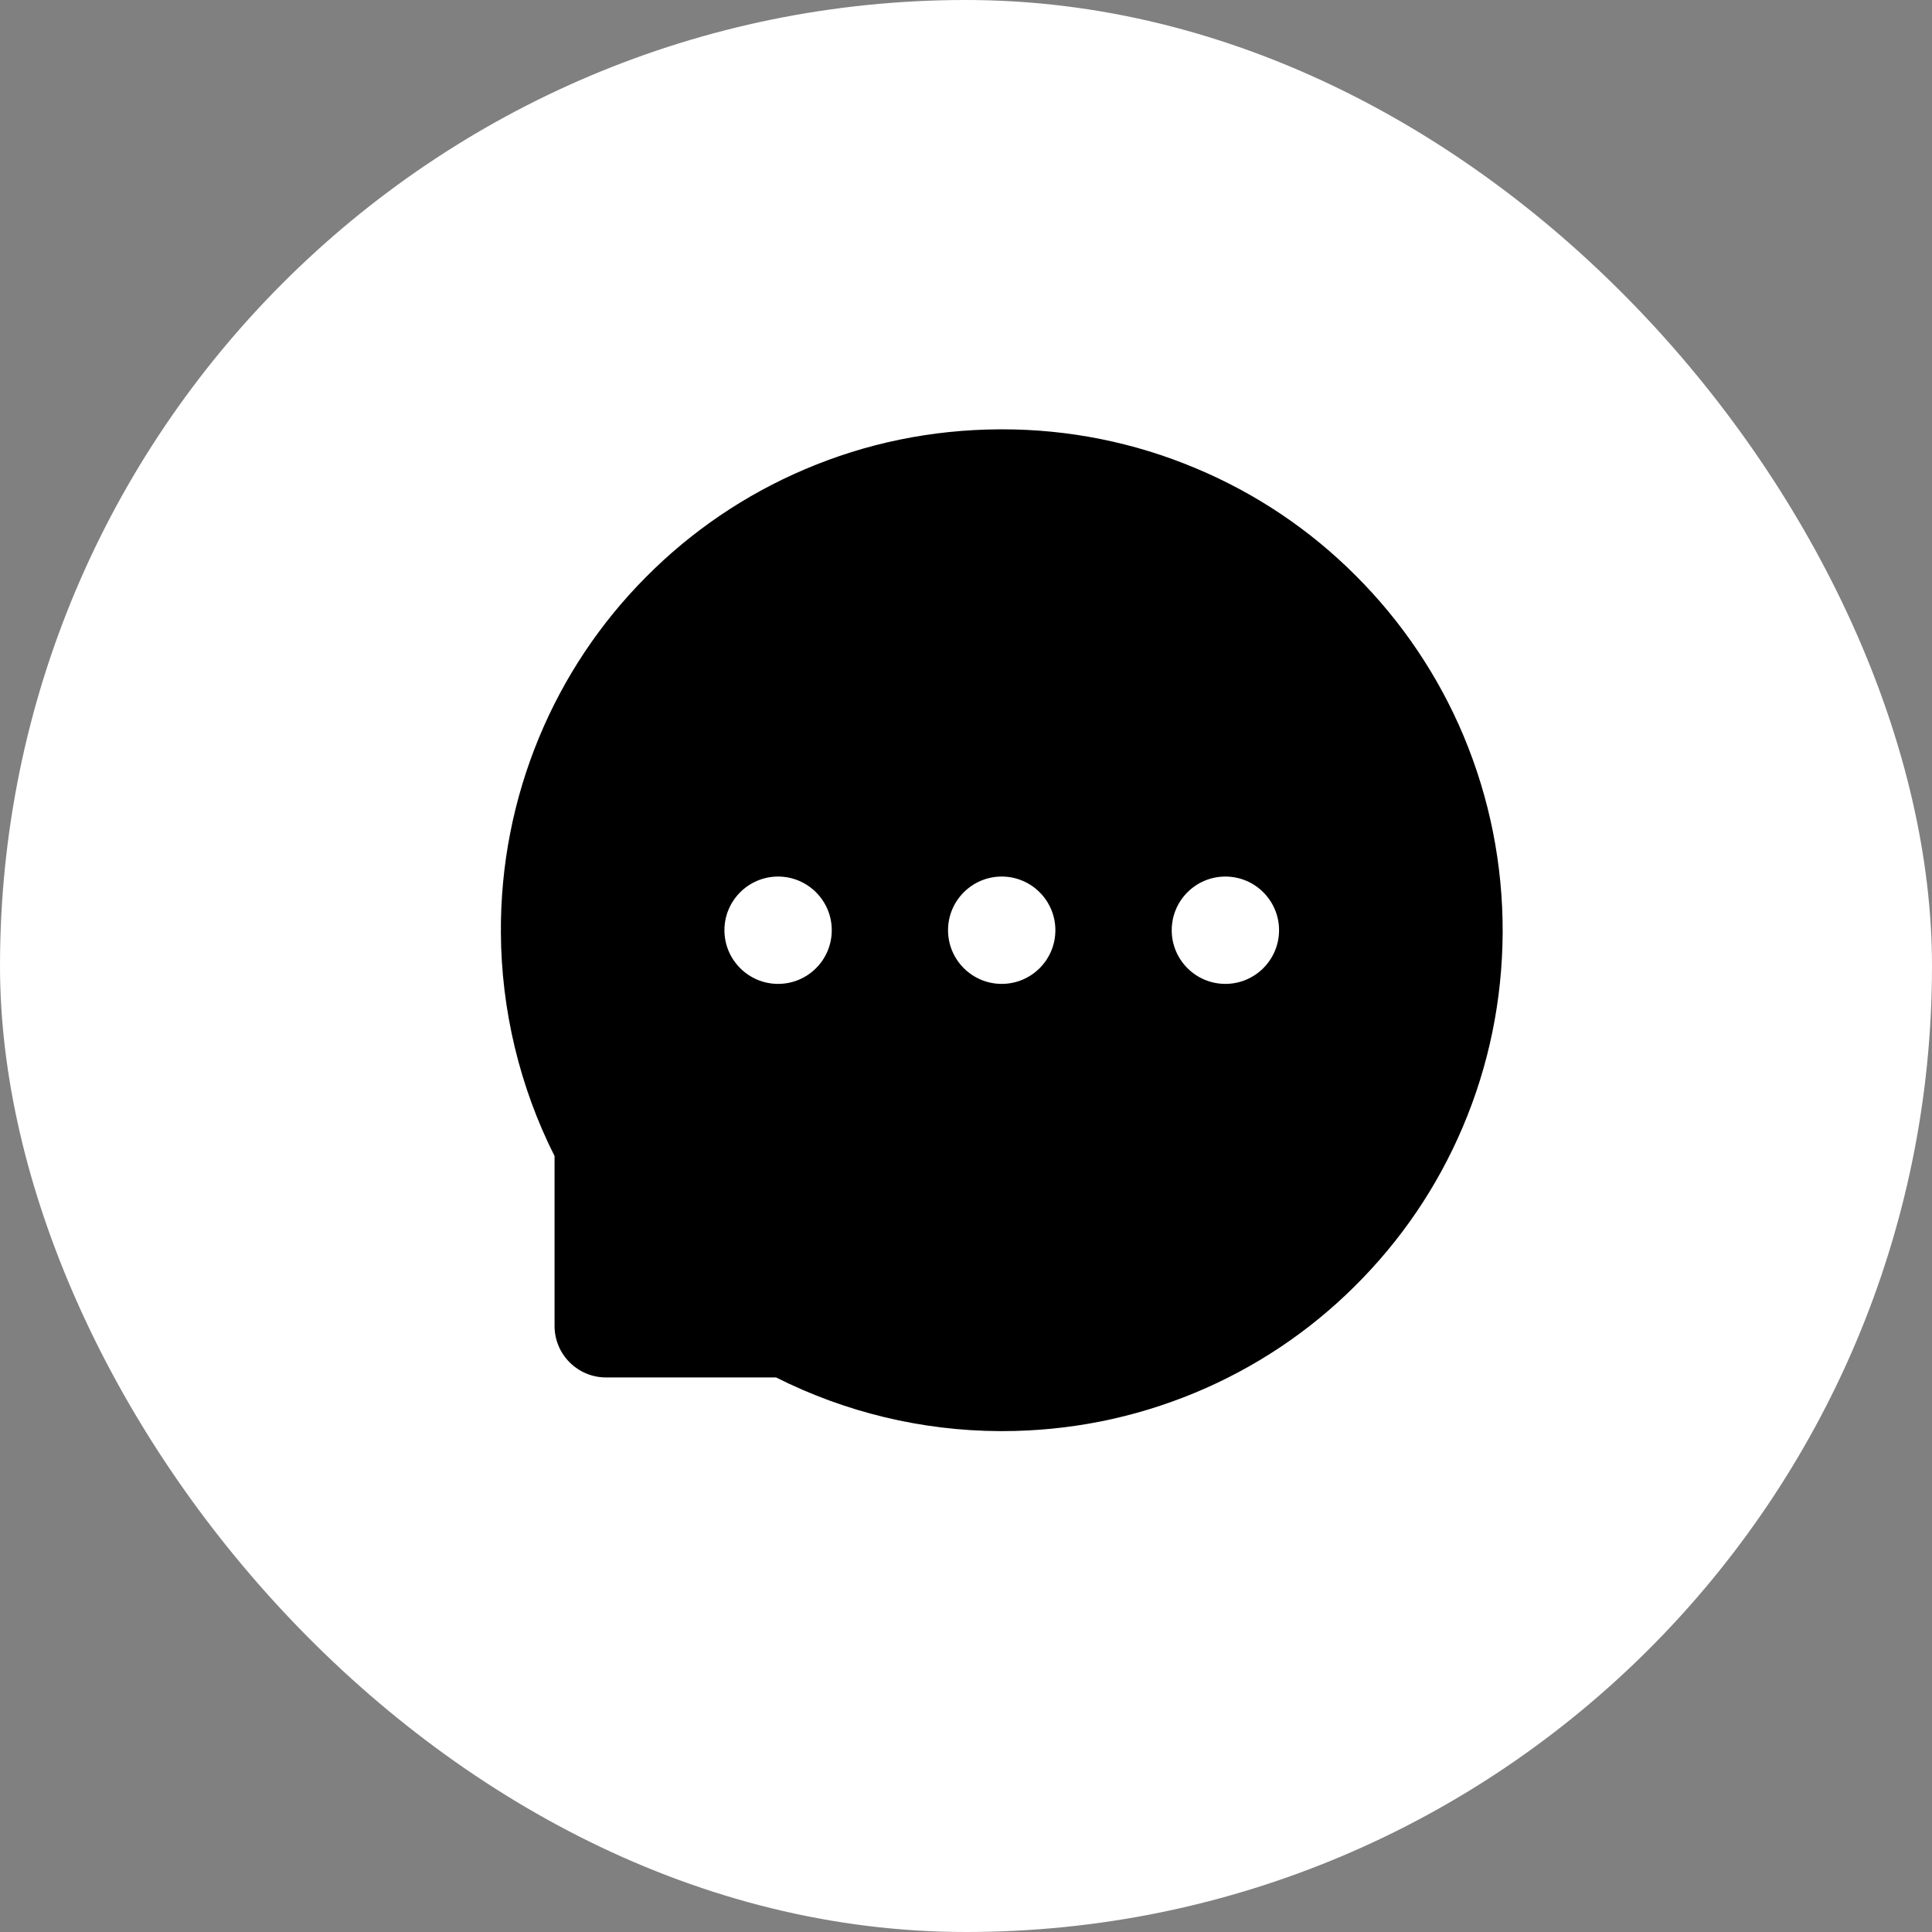 <svg width="27" height="27" viewBox="0 0 27 27" fill="none" xmlns="http://www.w3.org/2000/svg">
<rect x="0" y="0" width="27" height="27" fill="#808080" stroke="none"/>
<rect width="27" height="27" rx="13.5" fill="white"/>
<path d="M20.455 10.287C20.104 9.451 19.593 8.69 18.95 8.048C18.31 7.405 17.549 6.894 16.711 6.544C15.853 6.183 14.931 5.998 13.999 6H13.968C13.021 6.005 12.105 6.192 11.242 6.561C10.411 6.915 9.658 7.427 9.023 8.069C8.387 8.709 7.882 9.467 7.536 10.3C7.176 11.166 6.994 12.095 7 13.033C7.005 14.117 7.265 15.194 7.75 16.156V18.531C7.75 18.928 8.073 19.25 8.469 19.25H10.846C11.815 19.738 12.884 19.995 13.97 20H14.002C14.939 20 15.845 19.819 16.7 19.464C17.534 19.118 18.292 18.613 18.931 17.977C19.577 17.337 20.084 16.591 20.439 15.758C20.807 14.895 20.995 13.978 21 13.031C21.003 12.08 20.818 11.156 20.455 10.287ZM10.874 13.75C10.461 13.75 10.124 13.414 10.124 13C10.124 12.586 10.461 12.25 10.874 12.25C11.287 12.25 11.624 12.586 11.624 13C11.624 13.414 11.289 13.75 10.874 13.75ZM13.999 13.75C13.586 13.75 13.249 13.414 13.249 13C13.249 12.586 13.586 12.25 13.999 12.25C14.413 12.25 14.749 12.586 14.749 13C14.749 13.414 14.413 13.75 13.999 13.75ZM17.125 13.75C16.711 13.75 16.375 13.414 16.375 13C16.375 12.586 16.711 12.25 17.125 12.25C17.538 12.25 17.875 12.586 17.875 13C17.875 13.414 17.538 13.75 17.125 13.75Z" fill="black"/>
</svg>
